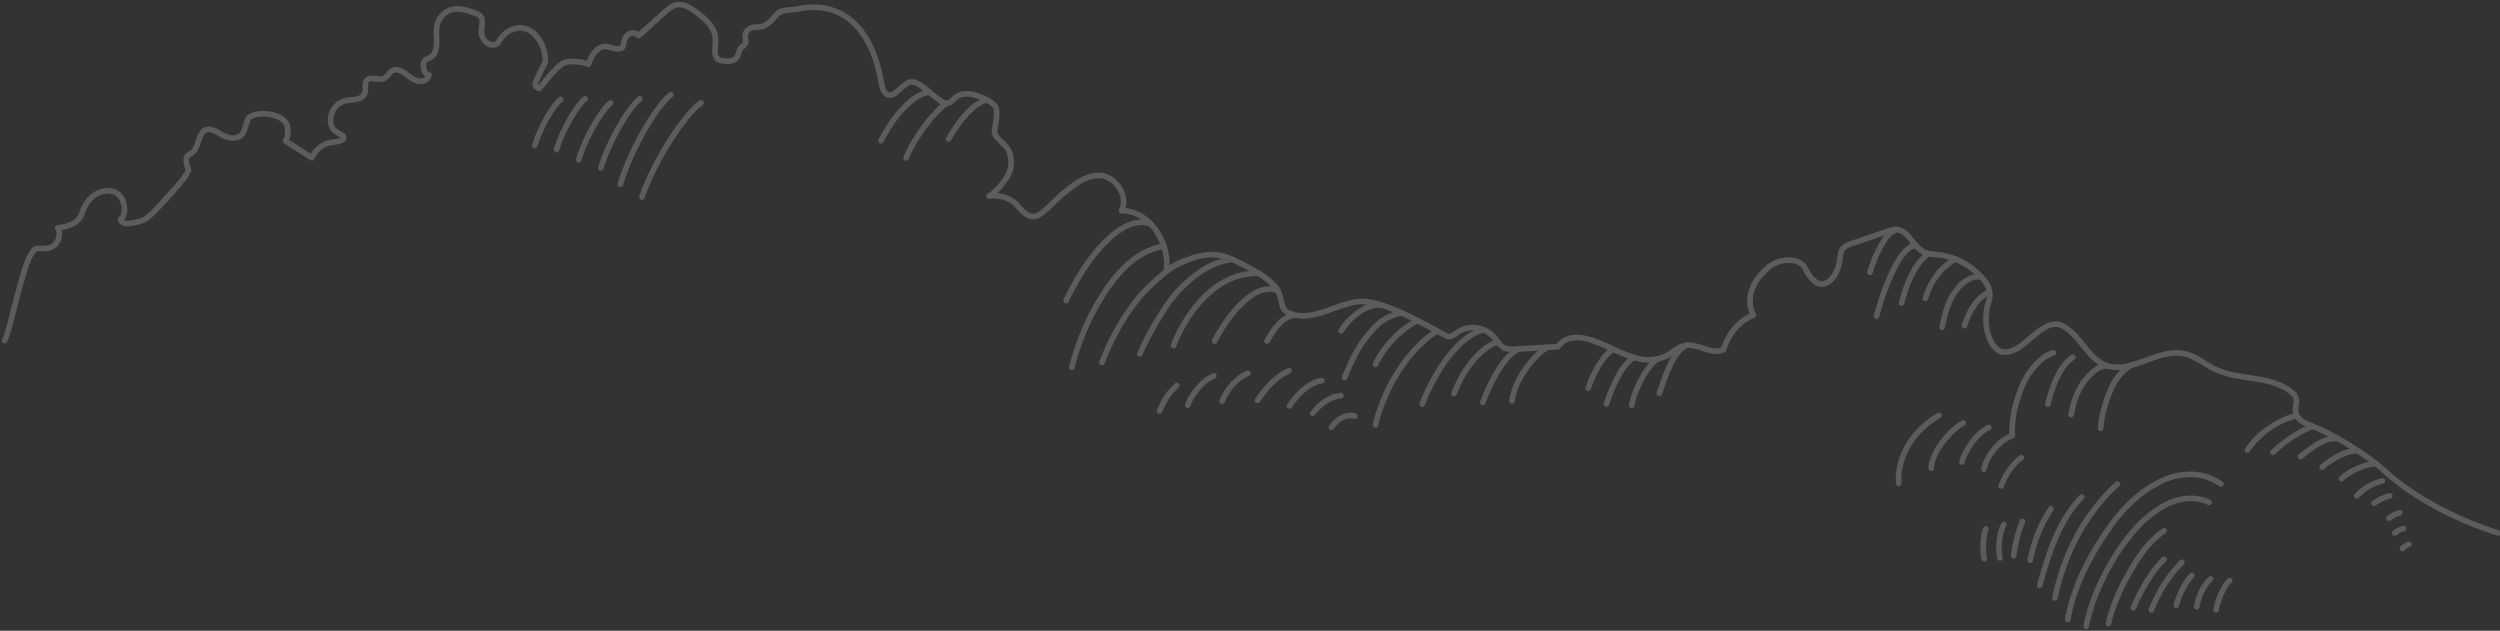 <svg width="1090" height="275" viewBox="0 0 1090 275" fill="none" xmlns="http://www.w3.org/2000/svg">
<rect x="0" y="0" width="1090" height="275" fill="#333333" stroke="none"/>
<g opacity="0.2">
<path d="M347.804 3.863C351.915 3.045 356.587 2.836 360.639 3.776C377.731 7.729 382.566 26.676 384.104 35.157C384.503 37.386 384.888 39.998 386.588 41.06C390.418 43.481 393.834 35.017 398.136 35.749C402.705 36.515 409.344 45.1 412.834 45.048C414.342 45.031 415.451 43.411 416.708 42.436C420.109 39.824 424.633 40.99 428.463 42.645C430.459 43.498 432.484 44.526 433.934 46.354C435.383 48.182 433.904 55.235 433.667 56.419C432.972 59.955 437.246 61.731 439.168 64.552C441.43 67.913 441.208 73.398 439.671 76.098C437.423 80.016 434.067 83.865 431.228 85.501C435.708 84.77 440.824 86.442 443.145 89.158C445.467 91.875 448.128 94.905 451.352 94.331C454.338 93.791 459.75 87.626 462.707 85.101C467.853 80.695 473.546 76.098 479.904 76.516C486.247 76.934 492.265 85.432 488.982 91.84C500.102 91.579 510.053 104.64 508.604 117.631C516.071 113.748 524.085 109.777 532.143 111.379C534.612 111.867 536.993 112.877 539.314 114.026C544.697 116.673 555.003 121.741 557.546 127.505C559.291 131.458 558.078 134.906 562.292 136.613C571.903 140.513 581.706 132.99 591.805 131.545C604.285 129.769 630.175 147.131 631.846 146.835C633.369 146.556 634.655 145.407 636.016 144.553C641.043 141.401 647.771 142.638 651.763 147.427C652.857 148.75 653.804 150.335 655.164 151.258C656.879 152.407 658.964 152.338 660.945 152.216C667.037 151.867 673.129 151.519 679.236 151.171C681.587 147.932 684.366 147.392 686.289 147.218C698.591 146.051 713.096 162.473 726.965 154.915C729.405 153.591 731.534 151.415 734.152 150.718C739.903 149.186 746.084 155.176 751.496 152.372C753.58 145.407 758.519 139.712 764.463 137.396C763.088 135.08 759.894 125.589 771.398 116.273C775.937 112.616 784.365 112.232 786.79 116.621C788.875 120.365 791.773 124.858 795.44 123.691C799.107 122.524 801.458 118.101 802.079 113.695C802.33 111.936 802.39 110.021 803.336 108.61C804.223 107.287 805.687 106.764 807.062 106.294L822.632 100.983C824.288 100.408 826.003 99.851 827.703 100.182C832.036 101.035 834.135 107.043 838.024 109.446C840.42 110.909 843.244 110.874 845.92 111.205C853.076 112.093 859.937 115.994 864.994 122.037C867.02 124.457 868.291 127.905 867.227 131.057C863.442 142.185 868.247 152.634 872.89 153.4C882.634 155.019 889.997 137.692 899.121 142.028C906.174 145.372 909.811 155.124 916.79 158.676C928.072 164.423 940.758 151.328 952.794 154.288C957.393 155.42 961.326 158.798 965.673 160.906C976.127 165.956 988.71 163.5 998.395 170.362C999.637 171.25 1000.89 172.416 1001.17 174.088C1001.44 175.638 1000.79 177.188 1000.82 178.773C1000.91 183.753 1006.53 185.042 1010.49 186.731C1016.85 189.43 1031.21 197.493 1040.21 205.8C1045.87 211.024 1061.51 223.394 1089 232.365" stroke="white" stroke-width="2.447" stroke-miterlimit="10" stroke-linecap="round" stroke-linejoin="round"/>
<path d="M501.949 97.95C497.557 95.495 491.746 97.915 488.671 99.9C478.527 106.43 469.818 120.327 464.821 131.106" stroke="white" stroke-width="2.447" stroke-miterlimit="10" stroke-linecap="round" stroke-linejoin="round"/>
<path d="M507.435 107.214C505.424 107.527 501.18 109.025 499.317 109.965C491.022 114.162 484.117 122.59 478.129 133.056C473.368 141.38 469.568 151.149 467.261 160.118" stroke="white" stroke-width="2.447" stroke-miterlimit="10" stroke-linecap="round" stroke-linejoin="round"/>
<path d="M537.302 113.101C528.682 114.25 522.383 118.22 514.561 125.9C508.839 131.507 500.854 145.212 496.951 154.337" stroke="white" stroke-width="2.447" stroke-miterlimit="10" stroke-linecap="round" stroke-linejoin="round"/>
<path d="M516.869 113.659C510.674 115.174 499.629 125.867 496.39 129.924C489.13 139.032 484.502 147.721 480.466 157.978" stroke="white" stroke-width="2.447" stroke-miterlimit="10" stroke-linecap="round" stroke-linejoin="round"/>
<path d="M548.866 119.195C547.683 119.108 543.365 119.091 538.604 120.728C526.036 125.047 516.188 138.595 511.693 150.628" stroke="white" stroke-width="2.447" stroke-miterlimit="10" stroke-linecap="round" stroke-linejoin="round"/>
<path d="M557.205 126.858C553.272 124.907 548.865 126.683 546.234 128.355C540.704 131.873 534.508 139.099 529.57 148.729" stroke="white" stroke-width="2.447" stroke-miterlimit="10" stroke-linecap="round" stroke-linejoin="round"/>
<path d="M564.024 137.411C561.465 137.847 559.144 139.518 557.266 141.608C555.388 143.698 553.894 146.224 552.416 148.732" stroke="white" stroke-width="2.447" stroke-miterlimit="10" stroke-linecap="round" stroke-linejoin="round"/>
<path d="M602.095 132.917C595.471 132.272 587.856 139.03 584.706 144.272" stroke="white" stroke-width="2.447" stroke-miterlimit="10" stroke-linecap="round" stroke-linejoin="round"/>
<path d="M611.425 136.539C608.779 136.451 603.559 138.733 600.794 141.345C592.957 148.729 589.438 156.862 586.23 164.559" stroke="white" stroke-width="2.447" stroke-miterlimit="10" stroke-linecap="round" stroke-linejoin="round"/>
<path d="M618.049 139.745C610.05 143.733 602.79 151.918 599.729 158.883" stroke="white" stroke-width="2.447" stroke-miterlimit="10" stroke-linecap="round" stroke-linejoin="round"/>
<path d="M626.551 144.273C619.602 148.732 613.14 155.662 607.566 165.327C604.609 170.447 600.661 179.834 599.729 185.215" stroke="white" stroke-width="2.447" stroke-miterlimit="10" stroke-linecap="round" stroke-linejoin="round"/>
<path d="M646.985 143.837C636.043 145.962 625.442 162.296 620.06 176.228" stroke="white" stroke-width="2.447" stroke-miterlimit="10" stroke-linecap="round" stroke-linejoin="round"/>
<path d="M653.197 149.322C651.186 149.114 646.987 152.231 644.887 154.285C639.253 159.788 636.119 166.144 633.93 171.595" stroke="white" stroke-width="2.447" stroke-miterlimit="10" stroke-linecap="round" stroke-linejoin="round"/>
<path d="M662.467 152.127C655.902 154.391 649.337 167.539 646.512 175.48" stroke="white" stroke-width="2.447" stroke-miterlimit="10" stroke-linecap="round" stroke-linejoin="round"/>
<path d="M674.635 151.431C670.599 153.416 660.677 163.794 659.228 174.8" stroke="white" stroke-width="2.447" stroke-miterlimit="10" stroke-linecap="round" stroke-linejoin="round"/>
<path d="M712.371 155.854C710.419 156.916 707.506 160.364 706.16 162.802C703.691 167.243 702.227 170.76 700.438 176.107" stroke="white" stroke-width="2.447" stroke-miterlimit="10" stroke-linecap="round" stroke-linejoin="round"/>
<path d="M722.53 156.552C721.08 157.544 719.38 159.477 718.315 161.01C715.742 164.719 712.371 171.093 711.395 176.701" stroke="white" stroke-width="2.447" stroke-miterlimit="10" stroke-linecap="round" stroke-linejoin="round"/>
<path d="M735.261 150.505C733.738 151.376 732.659 152.333 731.579 153.639C728.562 157.296 726.744 161.842 723.476 171.454" stroke="white" stroke-width="2.447" stroke-miterlimit="10" stroke-linecap="round" stroke-linejoin="round"/>
<path d="M703.218 152.213C697.836 155.939 693.947 164.699 692.468 169.279" stroke="white" stroke-width="2.447" stroke-miterlimit="10" stroke-linecap="round" stroke-linejoin="round"/>
<path d="M412.832 45.045C407.835 47.866 398.756 59.743 395.045 68.869" stroke="white" stroke-width="2.447" stroke-miterlimit="10" stroke-linecap="round" stroke-linejoin="round"/>
<path d="M305.683 44.86C298.429 49.725 285.253 70.202 279.866 85.936" stroke="white" stroke-width="2.447" stroke-miterlimit="10" stroke-linecap="round" stroke-linejoin="round"/>
<path d="M292.499 41.289C286.072 46.172 274.819 65.639 270.486 80.3" stroke="white" stroke-width="2.447" stroke-miterlimit="10" stroke-linecap="round" stroke-linejoin="round"/>
<path d="M278.989 43.075C274.027 46.844 265.339 61.874 261.994 73.192" stroke="white" stroke-width="2.447" stroke-miterlimit="10" stroke-linecap="round" stroke-linejoin="round"/>
<path d="M266.256 44.863C262.175 47.963 255.03 60.325 252.278 69.635" stroke="white" stroke-width="2.447" stroke-miterlimit="10" stroke-linecap="round" stroke-linejoin="round"/>
<path d="M255.128 43.075C251.489 45.84 245.118 56.863 242.664 65.164" stroke="white" stroke-width="2.447" stroke-miterlimit="10" stroke-linecap="round" stroke-linejoin="round"/>
<path d="M244.478 43.312C241.172 45.824 235.383 55.839 233.154 63.381" stroke="white" stroke-width="2.447" stroke-miterlimit="10" stroke-linecap="round" stroke-linejoin="round"/>
<path d="M430.444 43.6C423.79 44.679 416.486 55.32 413.573 60.596" stroke="white" stroke-width="2.447" stroke-miterlimit="10" stroke-linecap="round" stroke-linejoin="round"/>
<path d="M405.41 40.308C403.192 40.029 399.363 42.067 396.627 44.522C391.94 48.753 388.406 53.176 384.074 61.343" stroke="white" stroke-width="2.447" stroke-miterlimit="10" stroke-linecap="round" stroke-linejoin="round"/>
<path d="M845.371 181.088C839.753 184.362 835.272 188.75 832.256 193.678C829.24 198.607 827.391 204.702 827.835 210.762" stroke="white" stroke-width="2.447" stroke-miterlimit="10" stroke-linecap="round" stroke-linejoin="round"/>
<path d="M855.973 184.43C849.851 187.686 842.015 197.664 842.015 204.177" stroke="white" stroke-width="2.447" stroke-miterlimit="10" stroke-linecap="round" stroke-linejoin="round"/>
<path d="M867.064 186.347C862.627 188.489 857.334 194.74 855.396 201.427" stroke="white" stroke-width="2.447" stroke-miterlimit="10" stroke-linecap="round" stroke-linejoin="round"/>
<path d="M877.297 189.897C874.871 190.751 872.106 192.632 869.267 196.08C866.753 199.128 865.91 201.27 864.949 204.596" stroke="white" stroke-width="2.447" stroke-miterlimit="10" stroke-linecap="round" stroke-linejoin="round"/>
<path d="M881.317 199.527C878.049 201.774 874.219 206.807 872.504 211.875" stroke="white" stroke-width="2.447" stroke-miterlimit="10" stroke-linecap="round" stroke-linejoin="round"/>
<path d="M895.276 153.868C892.245 154.617 889.48 156.863 886.951 159.754C882.589 164.752 880.638 170.133 878.73 176.942C877.592 180.999 877.163 185.649 877.296 189.915" stroke="white" stroke-width="2.447" stroke-miterlimit="10" stroke-linecap="round" stroke-linejoin="round"/>
<path d="M903.778 155.749C900.007 158.483 898.351 161.479 896.65 164.996C894.95 168.514 893.841 172.38 892.835 176.247" stroke="white" stroke-width="2.447" stroke-miterlimit="10" stroke-linecap="round" stroke-linejoin="round"/>
<path d="M918.874 159.529C914.689 159.198 910.46 163.726 908.08 167.191C905.404 171.057 903.925 175.933 902.949 180.791" stroke="white" stroke-width="2.447" stroke-miterlimit="10" stroke-linecap="round" stroke-linejoin="round"/>
<path d="M930.496 158.831C929.135 158.796 923.458 162.454 920.619 169.054C918.489 173.999 916.345 180.077 915.857 186.764" stroke="white" stroke-width="2.447" stroke-miterlimit="10" stroke-linecap="round" stroke-linejoin="round"/>
<path d="M1001.35 181.19C992.731 183.193 984.303 189.496 979.867 196.2" stroke="white" stroke-width="2.447" stroke-miterlimit="10" stroke-linecap="round" stroke-linejoin="round"/>
<path d="M1008.33 185.875C1002.28 188.156 995.983 192.51 990.985 197.143" stroke="white" stroke-width="2.447" stroke-miterlimit="10" stroke-linecap="round" stroke-linejoin="round"/>
<path d="M1019.5 191.29C1018.03 191.081 1015.75 191.22 1013.79 192.039C1009.75 193.711 1006.51 196.149 1003.04 199.093" stroke="white" stroke-width="2.447" stroke-miterlimit="10" stroke-linecap="round" stroke-linejoin="round"/>
<path d="M1027.98 196.481C1022.79 196.429 1016.61 199.999 1012.46 203.638" stroke="white" stroke-width="2.447" stroke-miterlimit="10" stroke-linecap="round" stroke-linejoin="round"/>
<path d="M1035.73 202.017C1031.51 202.435 1024.12 205.43 1020.93 208.669" stroke="white" stroke-width="2.447" stroke-miterlimit="10" stroke-linecap="round" stroke-linejoin="round"/>
<path d="M1038.72 209.663C1034.61 210.604 1030.7 212.868 1027.57 216.142" stroke="white" stroke-width="2.447" stroke-miterlimit="10" stroke-linecap="round" stroke-linejoin="round"/>
<path d="M1041.97 216.159C1039.53 216.804 1037.19 217.901 1035.05 219.417" stroke="white" stroke-width="2.447" stroke-miterlimit="10" stroke-linecap="round" stroke-linejoin="round"/>
<path d="M1046.3 223.56C1044.63 224.065 1043.03 224.865 1041.58 225.945" stroke="white" stroke-width="2.447" stroke-miterlimit="10" stroke-linecap="round" stroke-linejoin="round"/>
<path d="M1047.9 230.506C1046.54 230.767 1045.22 231.429 1044.11 232.388" stroke="white" stroke-width="2.447" stroke-miterlimit="10" stroke-linecap="round" stroke-linejoin="round"/>
<path d="M1050.29 237.369C1049.21 237.596 1048.21 238.24 1047.47 239.18" stroke="white" stroke-width="2.447" stroke-miterlimit="10" stroke-linecap="round" stroke-linejoin="round"/>
<path d="M826.713 100.075C824.761 100.981 823.016 102.252 821.005 105.543C818.476 109.688 816.983 113.293 815.297 118.778" stroke="white" stroke-width="2.447" stroke-miterlimit="10" stroke-linecap="round" stroke-linejoin="round"/>
<path d="M835.301 107.059C833.172 106.938 829.461 109.724 826.356 115.923C822.275 124.073 820.722 128.827 818.164 137.795" stroke="white" stroke-width="2.447" stroke-miterlimit="10" stroke-linecap="round" stroke-linejoin="round"/>
<path d="M841.01 110.575C839.96 110.941 837.047 113.71 835.036 117.019C832.285 121.582 830.466 126.737 829.062 132.083" stroke="white" stroke-width="2.447" stroke-miterlimit="10" stroke-linecap="round" stroke-linejoin="round"/>
<path d="M852.573 112.911C850.651 114.043 847.043 116.533 844.766 119.633C842.666 122.489 841.01 125.118 839.487 130.064" stroke="white" stroke-width="2.447" stroke-miterlimit="10" stroke-linecap="round" stroke-linejoin="round"/>
<path d="M864.046 120.973C861.591 119.911 857.288 121.252 853.503 125.779C849.614 130.429 847.929 136.314 846.775 142.688" stroke="white" stroke-width="2.447" stroke-miterlimit="10" stroke-linecap="round" stroke-linejoin="round"/>
<path d="M867.508 127.644C866.606 127.505 864.047 128.967 862.095 131.283C859.596 134.244 857.541 138.44 856.521 141.923" stroke="white" stroke-width="2.447" stroke-miterlimit="10" stroke-linecap="round" stroke-linejoin="round"/>
<path d="M561.996 161.634C556.392 164.106 551.912 169.104 548.26 174.554" stroke="white" stroke-width="2.447" stroke-miterlimit="10" stroke-linecap="round" stroke-linejoin="round"/>
<path d="M576.264 165.937C570.438 166.929 565.781 171.788 562.202 176.977" stroke="white" stroke-width="2.447" stroke-miterlimit="10" stroke-linecap="round" stroke-linejoin="round"/>
<path d="M584.634 172.5C579.798 172.813 575.599 176.087 572.375 180.162" stroke="white" stroke-width="2.447" stroke-miterlimit="10" stroke-linecap="round" stroke-linejoin="round"/>
<path d="M590.651 181.382C586.688 180.319 583.05 182.792 580.536 186.24" stroke="white" stroke-width="2.447" stroke-miterlimit="10" stroke-linecap="round" stroke-linejoin="round"/>
<path d="M544.135 162.783C539.299 164.559 534.759 169.922 532.881 174.868" stroke="white" stroke-width="2.447" stroke-miterlimit="10" stroke-linecap="round" stroke-linejoin="round"/>
<path d="M529.261 163.898C523.568 165.936 518.378 174.138 517.875 176.681" stroke="white" stroke-width="2.447" stroke-miterlimit="10" stroke-linecap="round" stroke-linejoin="round"/>
<path d="M513.054 168.095C509.298 171.456 507.42 174.886 505.542 179.187" stroke="white" stroke-width="2.447" stroke-miterlimit="10" stroke-linecap="round" stroke-linejoin="round"/>
<path d="M2 148.441C5.174 142.6 10.86 107.867 16.349 108.25C18.748 108.418 21.294 108.657 23.397 107.173C25.501 105.689 26.728 101.691 25.122 99.382C29.209 98.879 34.016 97.742 35.759 92.919C36.202 91.686 37.494 87.557 41.193 85.068C44.293 82.985 48.26 82.363 51.323 84.541C54.386 86.731 55.483 93.278 52.54 95.719C53.352 99.657 63.144 95.719 63.144 95.719L66.541 92.919C66.541 92.919 82.92 76.02 82.154 74.009C81.388 71.998 80.558 69.281 81.859 67.797C82.376 67.211 83.095 67.031 83.713 66.625C86.379 64.841 86.278 59.384 88.787 57.242C91.334 55.075 94.572 57.624 97.404 59.085C99.618 60.233 102.164 60.664 104.388 59.515C106.602 58.367 106.399 56.559 107.958 52.263C109.517 47.966 124.315 48.828 125.292 55.231C125.754 58.259 125.339 60.425 124.425 61.454L135.929 68.743C137.608 65.344 140.496 62.998 143.55 62.28C144.85 61.969 149.565 61.849 149.814 60.15C150.044 58.594 146.511 58.247 145.035 55.925C143.439 53.436 144.094 49.414 145.828 47.081C147.563 44.759 150.137 43.801 152.628 43.61C155.248 43.406 158.744 43.119 159.261 39.78C159.454 38.523 159.095 37.171 159.445 35.974C160.543 32.264 165.183 35.747 167.914 33.963C168.901 33.317 169.538 32.013 170.46 31.223C173.071 29.032 176.355 31.749 179.031 33.808C181.706 35.866 186.134 36.501 187.039 32.647C184.603 32.611 183.625 27.381 185.765 25.897C186.439 25.43 187.241 25.346 187.933 24.927C189.695 23.874 190.35 21.026 190.378 18.512C190.406 15.999 190.028 13.414 190.553 10.996C191.421 6.999 194.64 4.474 197.823 3.983C201.006 3.492 204.189 4.617 207.27 5.742C208.239 6.089 209.29 6.52 209.844 7.609C210.702 9.309 209.918 11.547 209.872 13.581C209.779 18.01 214.337 21.241 217.16 18.752C219.78 13.498 225.195 10.925 229.817 12.732C234.43 14.539 237.852 20.571 237.797 26.83C236.487 29.559 235.186 32.288 233.876 35.017C233.581 35.639 233.267 36.369 233.424 37.075C233.618 37.985 234.448 38.344 235.159 38.559C236.727 36.776 238.166 34.777 239.734 32.994C241.524 30.959 243.342 28.901 245.519 27.644C248.886 25.693 256.654 27.716 256.58 28.003C257.632 25.274 258.361 23.276 260.879 21.277C262.466 20.02 264.348 20.14 265.833 20.547C267.319 20.954 269.201 21.84 271.249 20.882C271.433 20.798 271.867 19.649 271.876 19.374C271.94 17.447 272.9 15.604 274.256 14.826C275.612 14.036 277.31 14.347 278.454 15.568C282.098 12.205 285.889 8.938 289.533 5.575C290.991 4.222 292.495 2.858 294.229 2.295C297.873 1.111 301.545 3.708 304.765 6.221C308.132 8.842 311.914 12.325 311.988 17.411C312.034 20.164 311.047 23.467 312.588 25.358C313.363 26.304 314.507 26.471 315.559 26.591C317.773 26.842 320.448 26.806 321.629 24.365C322.164 23.264 322.284 21.804 323.013 20.906C323.649 20.128 324.682 19.853 325.024 18.811C325.337 17.854 324.885 16.777 324.876 15.724C324.858 13.785 326.389 12.385 327.856 12.014C329.323 11.655 330.854 11.954 332.321 11.559C334.96 10.877 336.934 8.148 339.037 5.994C341.15 3.839 345.087 4.679 348.483 3.786" stroke="white" stroke-width="2.447" stroke-miterlimit="10" stroke-linecap="round" stroke-linejoin="round"/>
<path d="M968.304 211.022C958.663 204.178 947.706 207.156 942.546 209.664C930.185 215.672 922.141 225.319 914.364 238.136C908.494 247.801 903.555 258.493 901.529 270.126" stroke="white" stroke-width="2.447" stroke-miterlimit="10" stroke-linecap="round" stroke-linejoin="round"/>
<path d="M923.192 211.021C909.648 223.264 899.845 241.148 895.956 260.722" stroke="white" stroke-width="2.447" stroke-miterlimit="10" stroke-linecap="round" stroke-linejoin="round"/>
<path d="M907.607 216.7C898.025 226.435 893.175 240.993 889.346 255.186" stroke="white" stroke-width="2.447" stroke-miterlimit="10" stroke-linecap="round" stroke-linejoin="round"/>
<path d="M894.211 221.854C889.834 228.436 886.714 236.151 885.146 244.301" stroke="white" stroke-width="2.447" stroke-miterlimit="10" stroke-linecap="round" stroke-linejoin="round"/>
<path d="M881.76 227.358C879.852 232.077 878.551 237.127 877.944 242.299" stroke="white" stroke-width="2.447" stroke-miterlimit="10" stroke-linecap="round" stroke-linejoin="round"/>
<path d="M873.673 228.627C871.676 232.336 871.04 239.023 871.972 243.289" stroke="white" stroke-width="2.447" stroke-miterlimit="10" stroke-linecap="round" stroke-linejoin="round"/>
<path d="M865.791 230.63C864.74 232.737 864.223 241.375 865.14 243.587" stroke="white" stroke-width="2.447" stroke-miterlimit="10" stroke-linecap="round" stroke-linejoin="round"/>
<path d="M943.55 231.379C934.915 237.648 930.804 245.346 926.886 252.416C923.337 258.79 920.129 267.253 919.301 271.92" stroke="white" stroke-width="2.447" stroke-miterlimit="10" stroke-linecap="round" stroke-linejoin="round"/>
<path d="M943.552 243.83C938.362 248.567 933.024 258.022 930.141 264.971" stroke="white" stroke-width="2.447" stroke-miterlimit="10" stroke-linecap="round" stroke-linejoin="round"/>
<path d="M951.285 245.206C944.557 251.841 940.373 259.903 937.992 265.946" stroke="white" stroke-width="2.447" stroke-miterlimit="10" stroke-linecap="round" stroke-linejoin="round"/>
<path d="M955.662 250.902C952.704 253.915 949.954 259.574 948.874 263.893" stroke="white" stroke-width="2.447" stroke-miterlimit="10" stroke-linecap="round" stroke-linejoin="round"/>
<path d="M963.765 252.414C960.26 255.81 958.338 260.721 957.791 264.518" stroke="white" stroke-width="2.447" stroke-miterlimit="10" stroke-linecap="round" stroke-linejoin="round"/>
<path d="M972.134 253.199C970.345 254.262 966.87 261.245 966.204 265.947" stroke="white" stroke-width="2.447" stroke-miterlimit="10" stroke-linecap="round" stroke-linejoin="round"/>
<path d="M963.158 219.05C958.279 216.699 952.586 216.699 946.598 218.981C942.65 220.496 937.416 224.275 934.192 227.357C923.339 237.719 912.634 256.944 909.573 273" stroke="white" stroke-width="2.447" stroke-miterlimit="10" stroke-linecap="round" stroke-linejoin="round"/>
</g>
</svg>
